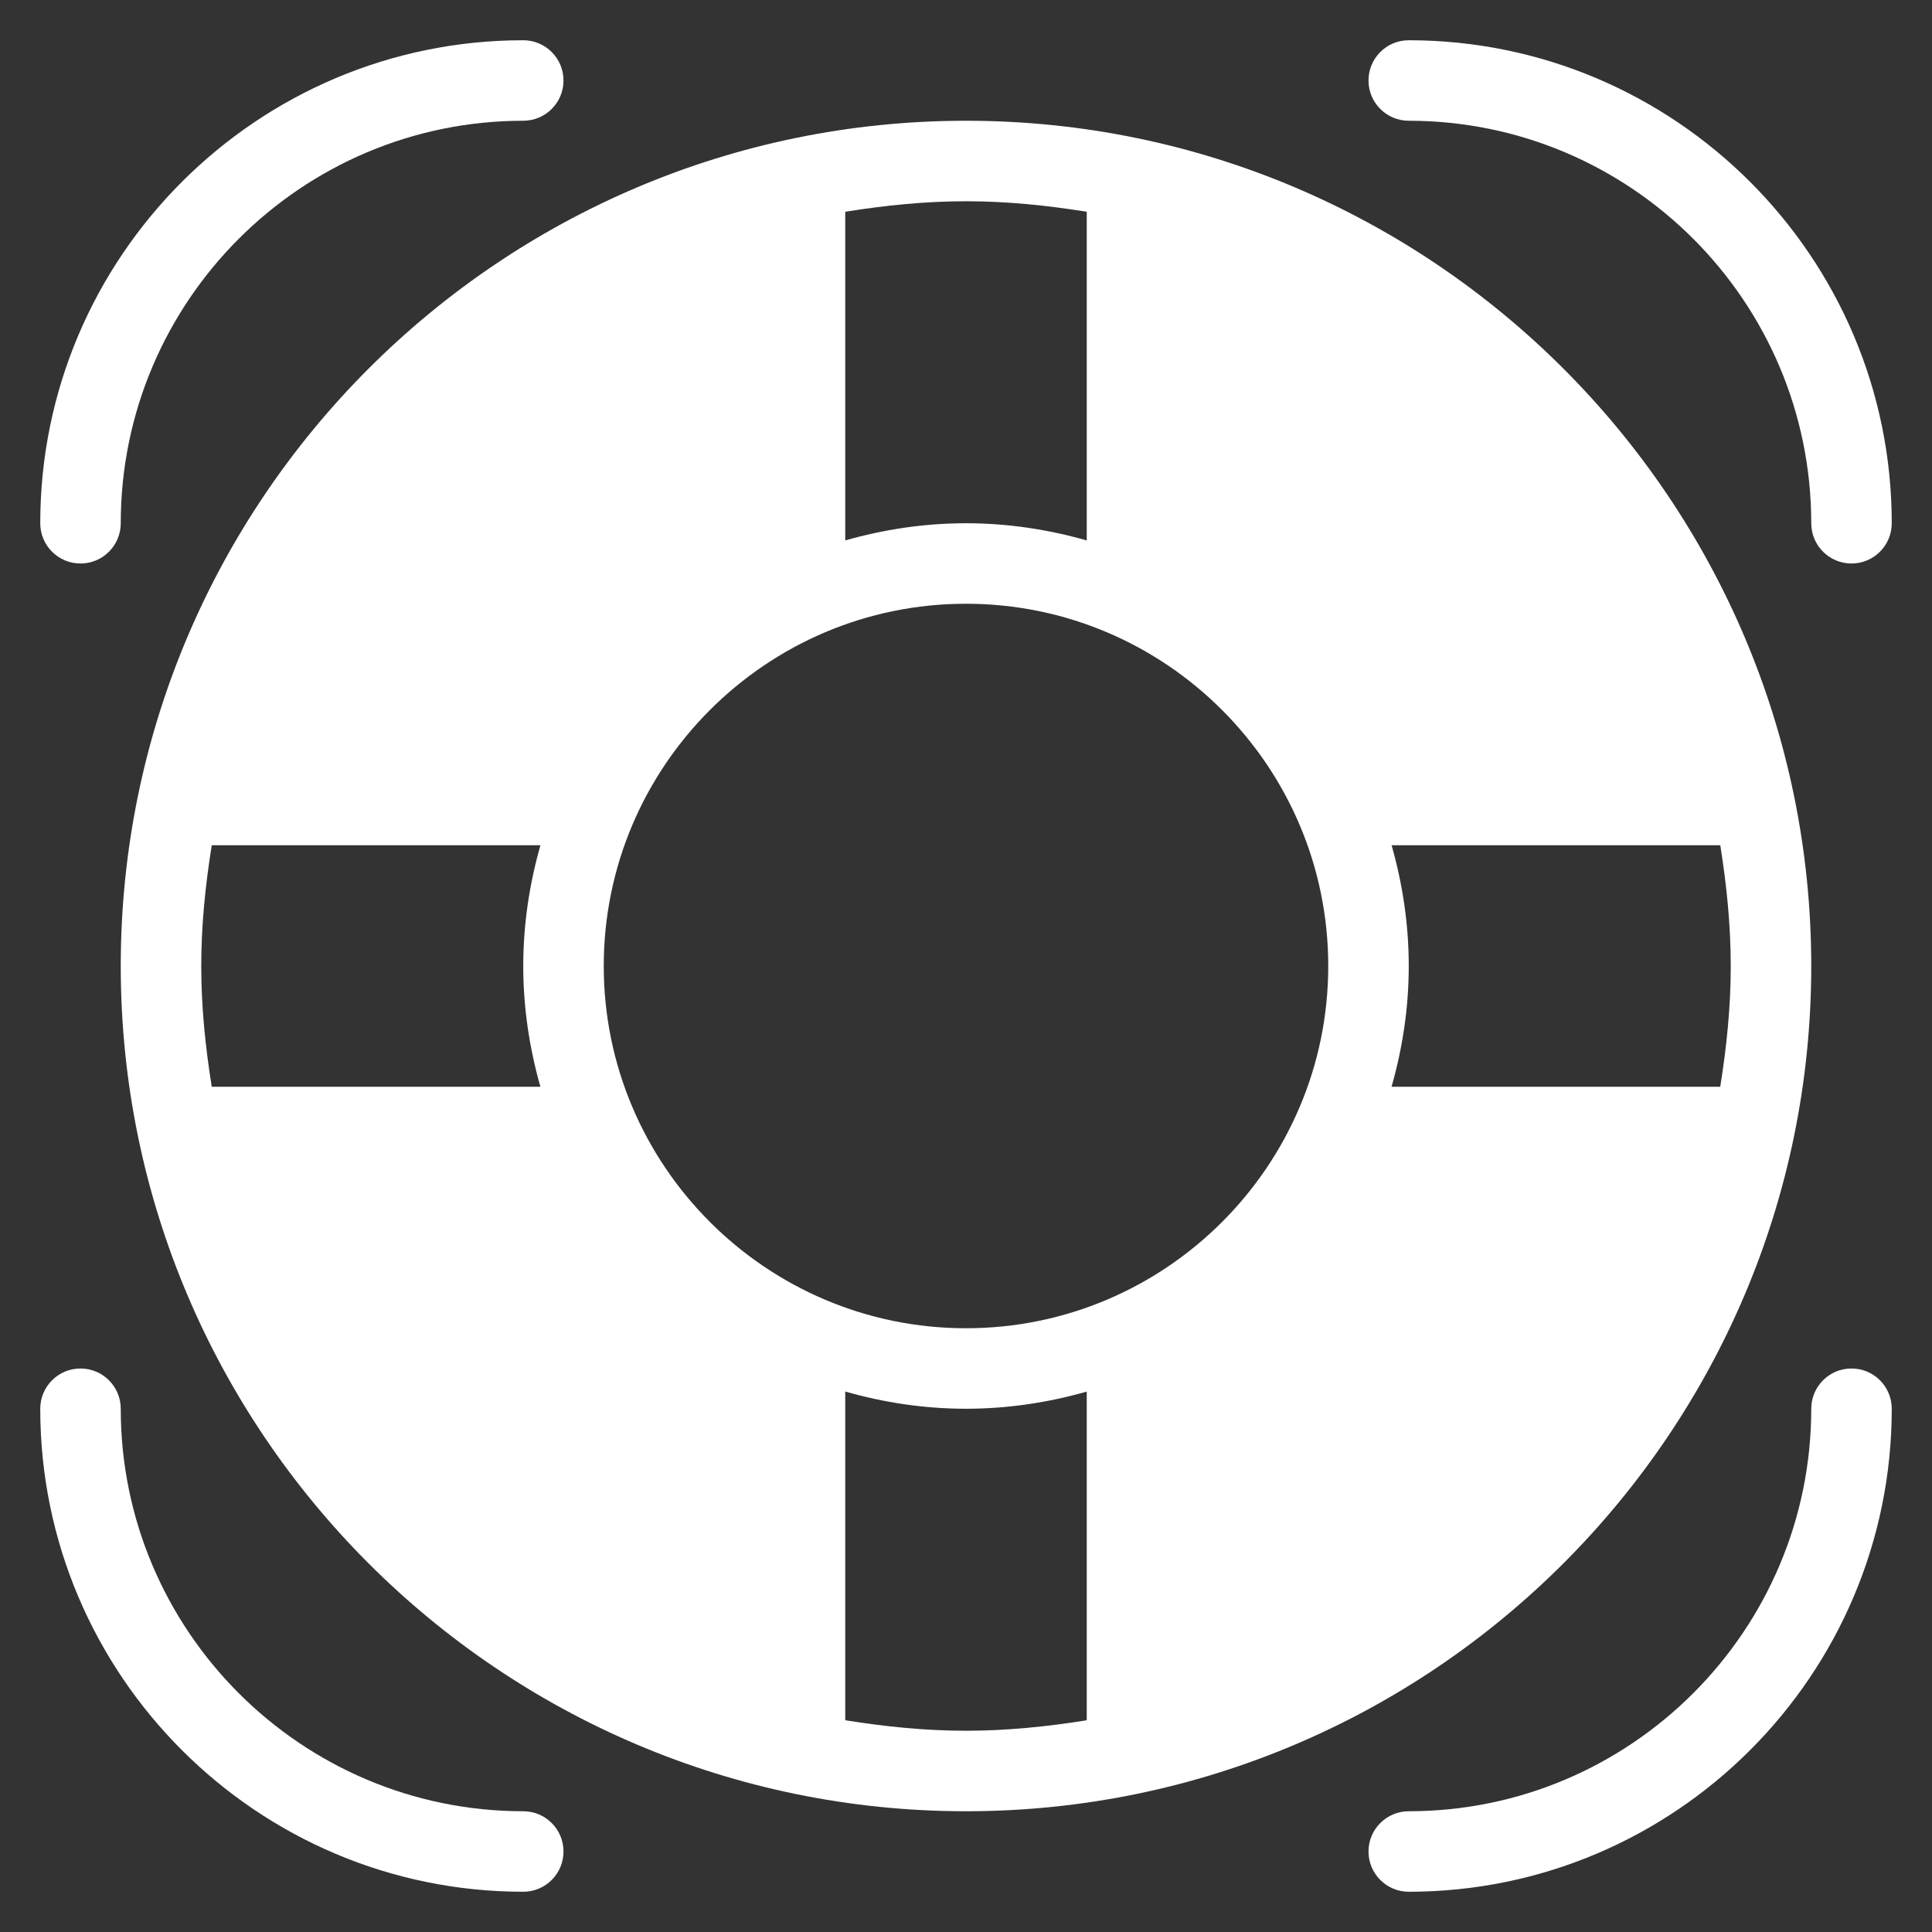 <svg xmlns="http://www.w3.org/2000/svg" height="48" width="48" viewBox="0 0 48 48"><rect x="0" y="0" width="48" height="48" fill="#333333" stroke="none"/><title>48 lifering</title><g fill="#ffffff" class="nc-icon-wrapper"><path fill="#ffffff" d="M45,24c0-11.58-9.421-21-21-21S3,12.42,3,24s9.421,21,21,21S45,35.58,45,24z M34.574,21h8.166 C42.896,21.98,43,22.977,43,24s-0.104,2.02-0.261,3h-8.166C34.845,26.045,35,25.041,35,24S34.845,21.955,34.574,21z M24,33 c-4.963,0-9-4.038-9-9s4.037-9,9-9s9,4.038,9,9S28.963,33,24,33z M27,5.261v8.166C26.045,13.155,25.041,13,24,13 s-2.045,0.155-3,0.426V5.261C21.98,5.104,22.977,5,24,5S26.02,5.104,27,5.261z M13.426,27H5.261C5.104,26.02,5,25.023,5,24 s0.104-2.02,0.261-3h8.166C13.155,21.955,13,22.959,13,24S13.155,26.045,13.426,27z M21,42.739v-8.166 C21.955,34.845,22.959,35,24,35s2.045-0.155,3-0.426v8.166C26.02,42.896,25.023,43,24,43S21.98,42.896,21,42.739z"></path> <path data-color="color-2" fill="#ffffff" d="M2,14c0.553,0,1-0.448,1-1C3,7.486,7.486,3,13,3c0.553,0,1-0.448,1-1s-0.447-1-1-1 C6.383,1,1,6.383,1,13C1,13.552,1.447,14,2,14z"></path> <path data-color="color-2" fill="#ffffff" d="M35,3c5.514,0,10,4.486,10,10c0,0.552,0.447,1,1,1s1-0.448,1-1c0-6.617-5.383-12-12-12 c-0.553,0-1,0.448-1,1S34.447,3,35,3z"></path> <path data-color="color-2" fill="#ffffff" d="M46,34c-0.553,0-1,0.448-1,1c0,5.514-4.486,10-10,10c-0.553,0-1,0.448-1,1s0.447,1,1,1 c6.617,0,12-5.383,12-12C47,34.448,46.553,34,46,34z"></path> <path data-color="color-2" fill="#ffffff" d="M13,45C7.486,45,3,40.514,3,35c0-0.552-0.447-1-1-1s-1,0.448-1,1c0,6.617,5.383,12,12,12 c0.553,0,1-0.448,1-1S13.553,45,13,45z"></path></g></svg>